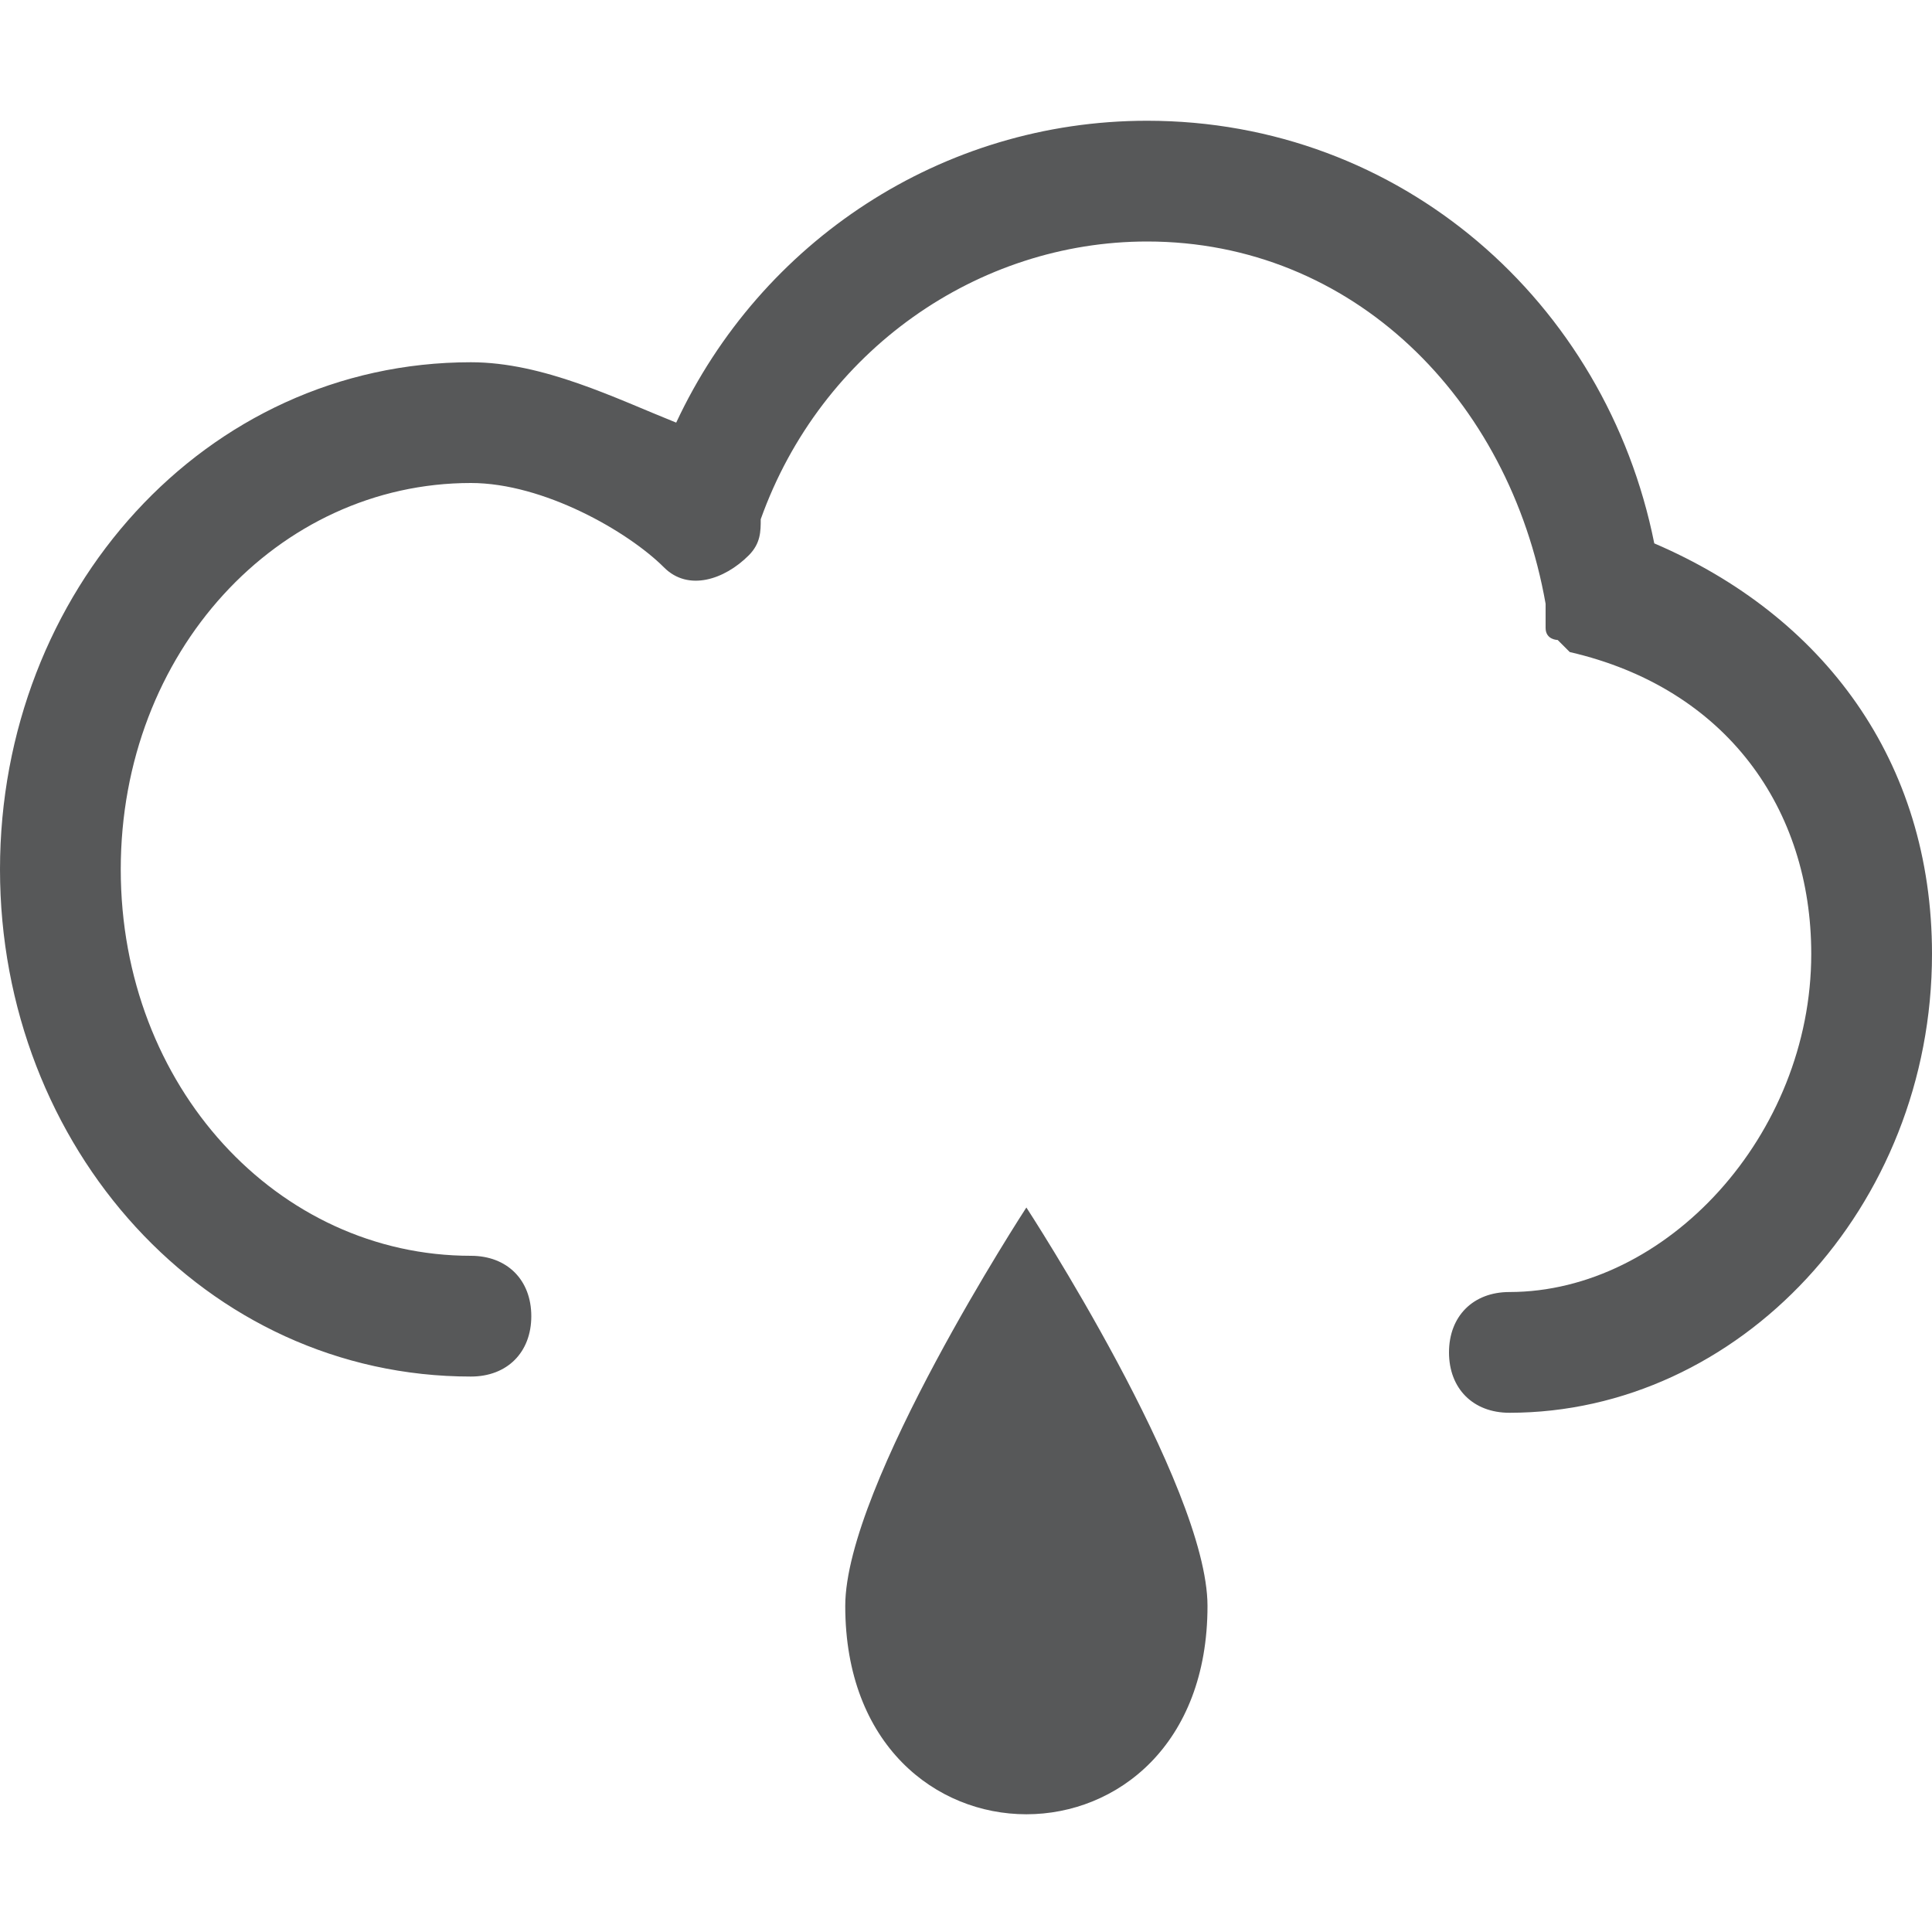 <?xml version="1.0" encoding="utf-8"?>
<!-- Generator: Adobe Illustrator 24.0.0, SVG Export Plug-In . SVG Version: 6.00 Build 0)  -->
<svg version="1.1" id="图层_2_1_" xmlns="http://www.w3.org/2000/svg" xmlns:xlink="http://www.w3.org/1999/xlink" x="0px"
	 y="0px" viewBox="0 0 16 16" style="enable-background:new 0 0 16 16;" xml:space="preserve">
<style type="text/css">
	.st0{opacity:0.75;}
	.st1{fill:#1F2022;}
</style>
<g class="st0">
	<path class="st1" d="M7,13.3c0,2.3,3,2.3,3,0c0-1-1.5-3.3-1.5-3.3S7,12.3,7,13.3z"/>
	<path class="st1" d="M13.7,4.5C13.3,2.5,11.6,1,9.5,1C7.8,1,6.3,2,5.6,3.5C5.1,3.3,4.5,3,3.9,3C1.7,3,0,4.9,0,7.2
		c0,2.3,1.7,4.2,3.9,4.2c0.3,0,0.5-0.2,0.5-0.5s-0.2-0.5-0.5-0.5C2.3,10.4,1,9,1,7.2S2.3,4,3.9,4c0.6,0,1.3,0.4,1.6,0.7
		C5.7,4.9,6,4.8,6.2,4.6c0.1-0.1,0.1-0.2,0.1-0.3C6.8,2.9,8.1,2,9.5,2c1.7,0,3,1.3,3.3,3c0,0,0,0.1,0,0.1c0,0,0,0,0,0.1
		c0,0.1,0.1,0.1,0.1,0.1c0,0,0,0,0,0c0,0,0.1,0.1,0.1,0.1c0,0,0,0,0,0C14.3,5.7,15,6.7,15,7.9c0,1.5-1.2,2.8-2.5,2.8
		c-0.3,0-0.5,0.2-0.5,0.5s0.2,0.5,0.5,0.5c1.9,0,3.5-1.7,3.5-3.8C16,6.3,15.1,5.1,13.7,4.5z"/>
</g>
</svg>
